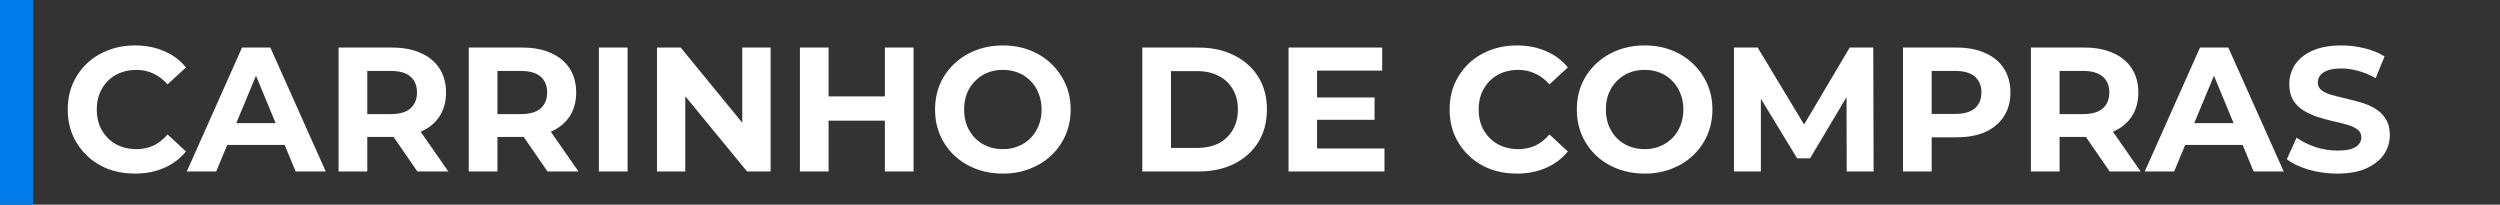 <svg width="452" height="37" viewBox="0 0 452 37" fill="none" xmlns="http://www.w3.org/2000/svg">
<rect x="0" y="0" width="452" height="37" fill="#333333" stroke="none"/>
<path d="M24.376 31.384C22.648 31.384 21.037 31.107 19.544 30.552C18.072 29.976 16.792 29.165 15.704 28.12C14.616 27.075 13.763 25.848 13.144 24.44C12.547 23.032 12.248 21.485 12.248 19.8C12.248 18.115 12.547 16.568 13.144 15.16C13.763 13.752 14.616 12.525 15.704 11.48C16.813 10.435 18.104 9.635 19.576 9.08C21.048 8.504 22.659 8.216 24.408 8.216C26.349 8.216 28.099 8.557 29.656 9.24C31.235 9.901 32.557 10.883 33.624 12.184L30.296 15.256C29.528 14.381 28.675 13.731 27.736 13.304C26.797 12.856 25.773 12.632 24.664 12.632C23.619 12.632 22.659 12.803 21.784 13.144C20.909 13.485 20.152 13.976 19.512 14.616C18.872 15.256 18.371 16.013 18.008 16.888C17.667 17.763 17.496 18.733 17.496 19.8C17.496 20.867 17.667 21.837 18.008 22.712C18.371 23.587 18.872 24.344 19.512 24.984C20.152 25.624 20.909 26.115 21.784 26.456C22.659 26.797 23.619 26.968 24.664 26.968C25.773 26.968 26.797 26.755 27.736 26.328C28.675 25.88 29.528 25.208 30.296 24.312L33.624 27.384C32.557 28.685 31.235 29.677 29.656 30.36C28.099 31.043 26.339 31.384 24.376 31.384ZM33.775 31L43.758 8.6H48.879L58.895 31H53.455L45.263 11.224H47.31L39.087 31H33.775ZM38.767 26.2L40.142 22.264H51.663L53.071 26.2H38.767ZM61.218 31V8.6H70.915C72.92 8.6 74.648 8.931 76.099 9.592C77.549 10.232 78.669 11.16 79.459 12.376C80.248 13.592 80.642 15.043 80.642 16.728C80.642 18.392 80.248 19.832 79.459 21.048C78.669 22.243 77.549 23.16 76.099 23.8C74.648 24.44 72.92 24.76 70.915 24.76H64.099L66.403 22.488V31H61.218ZM75.459 31L69.859 22.872H75.394L81.058 31H75.459ZM66.403 23.064L64.099 20.632H70.626C72.227 20.632 73.421 20.291 74.21 19.608C75 18.904 75.394 17.944 75.394 16.728C75.394 15.491 75 14.531 74.21 13.848C73.421 13.165 72.227 12.824 70.626 12.824H64.099L66.403 10.36V23.064ZM84.75 31V8.6H94.446C96.451 8.6 98.179 8.931 99.63 9.592C101.08 10.232 102.2 11.16 102.99 12.376C103.779 13.592 104.174 15.043 104.174 16.728C104.174 18.392 103.779 19.832 102.99 21.048C102.2 22.243 101.08 23.16 99.63 23.8C98.179 24.44 96.451 24.76 94.446 24.76H87.63L89.934 22.488V31H84.75ZM98.99 31L93.39 22.872H98.926L104.59 31H98.99ZM89.934 23.064L87.63 20.632H94.158C95.758 20.632 96.952 20.291 97.742 19.608C98.531 18.904 98.926 17.944 98.926 16.728C98.926 15.491 98.531 14.531 97.742 13.848C96.952 13.165 95.758 12.824 94.158 12.824H87.63L89.934 10.36V23.064ZM108.281 31V8.6H113.465V31H108.281ZM118.781 31V8.6H123.069L136.285 24.728H134.205V8.6H139.325V31H135.069L121.821 14.872H123.901V31H118.781ZM159.985 8.6H165.169V31H159.985V8.6ZM149.809 31H144.625V8.6H149.809V31ZM160.369 21.816H149.425V17.432H160.369V21.816ZM181.349 31.384C179.578 31.384 177.935 31.096 176.421 30.52C174.927 29.944 173.626 29.133 172.516 28.088C171.429 27.043 170.575 25.816 169.957 24.408C169.359 23 169.061 21.464 169.061 19.8C169.061 18.136 169.359 16.6 169.957 15.192C170.575 13.784 171.439 12.557 172.549 11.512C173.658 10.467 174.959 9.656 176.453 9.08C177.946 8.504 179.567 8.216 181.317 8.216C183.087 8.216 184.708 8.504 186.181 9.08C187.674 9.656 188.965 10.467 190.053 11.512C191.162 12.557 192.026 13.784 192.645 15.192C193.263 16.579 193.573 18.115 193.573 19.8C193.573 21.464 193.263 23.011 192.645 24.44C192.026 25.848 191.162 27.075 190.053 28.12C188.965 29.144 187.674 29.944 186.181 30.52C184.708 31.096 183.098 31.384 181.349 31.384ZM181.317 26.968C182.319 26.968 183.237 26.797 184.069 26.456C184.922 26.115 185.669 25.624 186.309 24.984C186.949 24.344 187.439 23.587 187.781 22.712C188.143 21.837 188.325 20.867 188.325 19.8C188.325 18.733 188.143 17.763 187.781 16.888C187.439 16.013 186.949 15.256 186.309 14.616C185.69 13.976 184.954 13.485 184.101 13.144C183.247 12.803 182.319 12.632 181.317 12.632C180.314 12.632 179.386 12.803 178.533 13.144C177.701 13.485 176.965 13.976 176.325 14.616C175.685 15.256 175.183 16.013 174.821 16.888C174.479 17.763 174.309 18.733 174.309 19.8C174.309 20.845 174.479 21.816 174.821 22.712C175.183 23.587 175.674 24.344 176.293 24.984C176.933 25.624 177.679 26.115 178.533 26.456C179.386 26.797 180.314 26.968 181.317 26.968ZM206.531 31V8.6H216.707C219.139 8.6 221.283 9.069 223.139 10.008C224.995 10.925 226.446 12.216 227.491 13.88C228.536 15.544 229.059 17.517 229.059 19.8C229.059 22.061 228.536 24.035 227.491 25.72C226.446 27.384 224.995 28.685 223.139 29.624C221.283 30.541 219.139 31 216.707 31H206.531ZM211.715 26.744H216.451C217.944 26.744 219.235 26.467 220.323 25.912C221.432 25.336 222.286 24.525 222.883 23.48C223.502 22.435 223.811 21.208 223.811 19.8C223.811 18.371 223.502 17.144 222.883 16.12C222.286 15.075 221.432 14.275 220.323 13.72C219.235 13.144 217.944 12.856 216.451 12.856H211.715V26.744ZM237.737 17.624H248.521V21.656H237.737V17.624ZM238.121 26.84H250.312V31H232.969V8.6H249.897V12.76H238.121V26.84ZM274.22 31.384C272.492 31.384 270.881 31.107 269.388 30.552C267.916 29.976 266.636 29.165 265.548 28.12C264.46 27.075 263.606 25.848 262.988 24.44C262.39 23.032 262.092 21.485 262.092 19.8C262.092 18.115 262.39 16.568 262.988 15.16C263.606 13.752 264.46 12.525 265.548 11.48C266.657 10.435 267.948 9.635 269.42 9.08C270.892 8.504 272.502 8.216 274.252 8.216C276.193 8.216 277.942 8.557 279.5 9.24C281.078 9.901 282.401 10.883 283.468 12.184L280.14 15.256C279.372 14.381 278.518 13.731 277.58 13.304C276.641 12.856 275.617 12.632 274.508 12.632C273.462 12.632 272.502 12.803 271.628 13.144C270.753 13.485 269.996 13.976 269.356 14.616C268.716 15.256 268.214 16.013 267.852 16.888C267.51 17.763 267.34 18.733 267.34 19.8C267.34 20.867 267.51 21.837 267.852 22.712C268.214 23.587 268.716 24.344 269.356 24.984C269.996 25.624 270.753 26.115 271.628 26.456C272.502 26.797 273.462 26.968 274.508 26.968C275.617 26.968 276.641 26.755 277.58 26.328C278.518 25.88 279.372 25.208 280.14 24.312L283.468 27.384C282.401 28.685 281.078 29.677 279.5 30.36C277.942 31.043 276.182 31.384 274.22 31.384ZM297.38 31.384C295.609 31.384 293.966 31.096 292.452 30.52C290.958 29.944 289.657 29.133 288.548 28.088C287.46 27.043 286.606 25.816 285.988 24.408C285.39 23 285.092 21.464 285.092 19.8C285.092 18.136 285.39 16.6 285.988 15.192C286.606 13.784 287.47 12.557 288.58 11.512C289.689 10.467 290.99 9.656 292.484 9.08C293.977 8.504 295.598 8.216 297.348 8.216C299.118 8.216 300.74 8.504 302.212 9.08C303.705 9.656 304.996 10.467 306.084 11.512C307.193 12.557 308.057 13.784 308.676 15.192C309.294 16.579 309.604 18.115 309.604 19.8C309.604 21.464 309.294 23.011 308.676 24.44C308.057 25.848 307.193 27.075 306.084 28.12C304.996 29.144 303.705 29.944 302.212 30.52C300.74 31.096 299.129 31.384 297.38 31.384ZM297.348 26.968C298.35 26.968 299.268 26.797 300.1 26.456C300.953 26.115 301.7 25.624 302.34 24.984C302.98 24.344 303.47 23.587 303.812 22.712C304.174 21.837 304.356 20.867 304.356 19.8C304.356 18.733 304.174 17.763 303.812 16.888C303.47 16.013 302.98 15.256 302.34 14.616C301.721 13.976 300.985 13.485 300.132 13.144C299.278 12.803 298.35 12.632 297.348 12.632C296.345 12.632 295.417 12.803 294.564 13.144C293.732 13.485 292.996 13.976 292.356 14.616C291.716 15.256 291.214 16.013 290.852 16.888C290.51 17.763 290.34 18.733 290.34 19.8C290.34 20.845 290.51 21.816 290.852 22.712C291.214 23.587 291.705 24.344 292.324 24.984C292.964 25.624 293.71 26.115 294.564 26.456C295.417 26.797 296.345 26.968 297.348 26.968ZM313.5 31V8.6H317.788L327.324 24.408H325.052L334.428 8.6H338.684L338.748 31H333.884L333.852 16.056H334.748L327.26 28.632H324.924L317.276 16.056H318.364V31H313.5ZM344.062 31V8.6H353.758C355.764 8.6 357.492 8.931 358.942 9.592C360.393 10.232 361.513 11.16 362.302 12.376C363.092 13.592 363.486 15.043 363.486 16.728C363.486 18.392 363.092 19.832 362.302 21.048C361.513 22.264 360.393 23.203 358.942 23.864C357.492 24.504 355.764 24.824 353.758 24.824H346.942L349.246 22.488V31H344.062ZM349.246 23.064L346.942 20.6H353.47C355.07 20.6 356.265 20.259 357.054 19.576C357.844 18.893 358.238 17.944 358.238 16.728C358.238 15.491 357.844 14.531 357.054 13.848C356.265 13.165 355.07 12.824 353.47 12.824H346.942L349.246 10.36V23.064ZM367.187 31V8.6H376.883C378.889 8.6 380.617 8.931 382.067 9.592C383.518 10.232 384.638 11.16 385.427 12.376C386.217 13.592 386.611 15.043 386.611 16.728C386.611 18.392 386.217 19.832 385.427 21.048C384.638 22.243 383.518 23.16 382.067 23.8C380.617 24.44 378.889 24.76 376.883 24.76H370.067L372.371 22.488V31H367.187ZM381.427 31L375.827 22.872H381.363L387.027 31H381.427ZM372.371 23.064L370.067 20.632H376.595C378.195 20.632 379.39 20.291 380.179 19.608C380.969 18.904 381.363 17.944 381.363 16.728C381.363 15.491 380.969 14.531 380.179 13.848C379.39 13.165 378.195 12.824 376.595 12.824H370.067L372.371 10.36V23.064ZM387.774 31L397.759 8.6H402.879L412.895 31H407.455L399.263 11.224H401.311L393.087 31H387.774ZM392.766 26.2L394.143 22.264H405.663L407.071 26.2H392.766ZM422.579 31.384C420.787 31.384 419.069 31.149 417.427 30.68C415.784 30.189 414.461 29.56 413.459 28.792L415.219 24.888C416.179 25.571 417.309 26.136 418.611 26.584C419.933 27.011 421.267 27.224 422.611 27.224C423.635 27.224 424.456 27.128 425.075 26.936C425.715 26.723 426.184 26.435 426.483 26.072C426.781 25.709 426.931 25.293 426.931 24.824C426.931 24.227 426.696 23.757 426.227 23.416C425.757 23.053 425.139 22.765 424.371 22.552C423.603 22.317 422.749 22.104 421.811 21.912C420.893 21.699 419.965 21.443 419.027 21.144C418.109 20.845 417.267 20.461 416.499 19.992C415.731 19.523 415.101 18.904 414.611 18.136C414.141 17.368 413.907 16.387 413.907 15.192C413.907 13.912 414.248 12.749 414.931 11.704C415.635 10.637 416.68 9.795 418.067 9.176C419.475 8.536 421.235 8.216 423.347 8.216C424.755 8.216 426.141 8.387 427.507 8.728C428.872 9.048 430.077 9.539 431.123 10.2L429.523 14.136C428.477 13.539 427.432 13.101 426.387 12.824C425.341 12.525 424.317 12.376 423.315 12.376C422.312 12.376 421.491 12.493 420.851 12.728C420.211 12.963 419.752 13.272 419.475 13.656C419.197 14.019 419.059 14.445 419.059 14.936C419.059 15.512 419.293 15.981 419.763 16.344C420.232 16.685 420.851 16.963 421.619 17.176C422.387 17.389 423.229 17.603 424.147 17.816C425.085 18.029 426.013 18.275 426.931 18.552C427.869 18.829 428.723 19.203 429.491 19.672C430.259 20.141 430.877 20.76 431.347 21.528C431.837 22.296 432.083 23.267 432.083 24.44C432.083 25.699 431.731 26.851 431.027 27.896C430.323 28.941 429.267 29.784 427.859 30.424C426.472 31.064 424.712 31.384 422.579 31.384Z" fill="white"/>
<path d="M3 0L3 37" stroke="#007CEB" stroke-width="6"/>
</svg>
